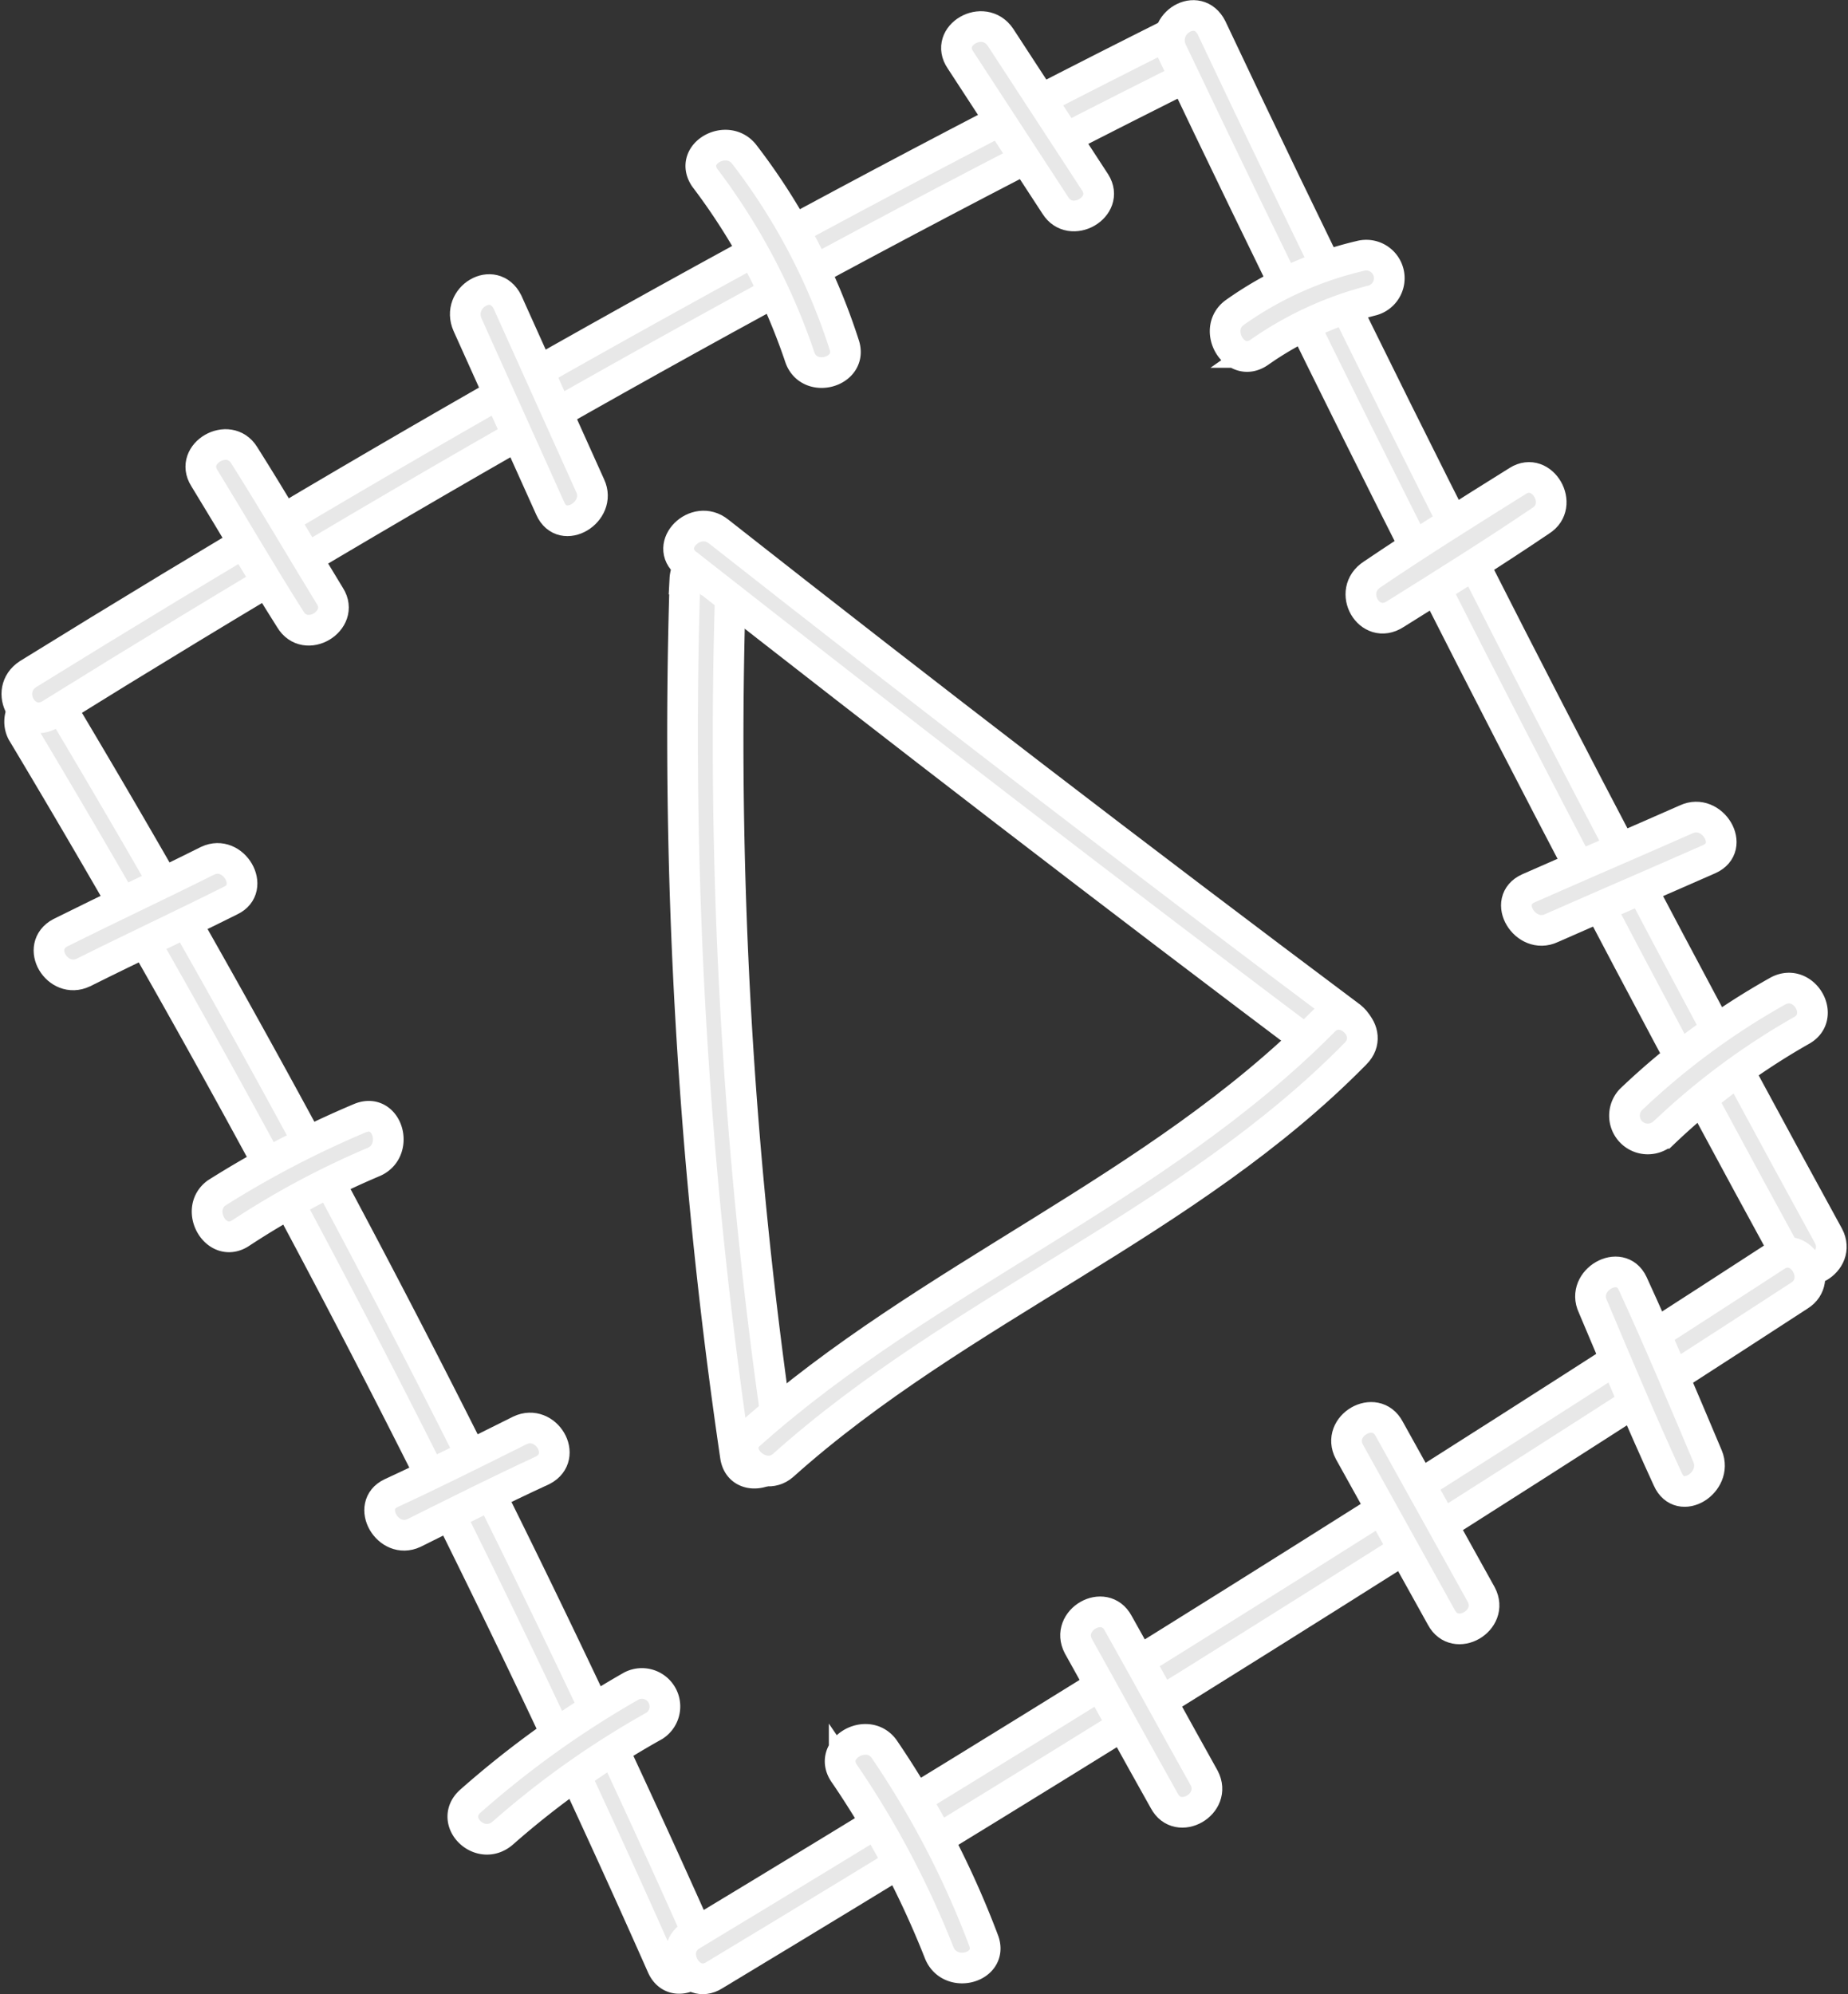 <svg xmlns="http://www.w3.org/2000/svg" width="30.124" height="32.503" viewBox="0 0 30.124 32.503">
  <rect x="0" y="0" width="30.124" height="32.503" fill="#333333" stroke="none"/>
  <g id="Group_1292" data-name="Group 1292" transform="translate(-223.726 -466.749)">
    <g id="Group_1292-2" data-name="Group 1292" transform="translate(224.031 478.121)">
      <g id="Group_1101" data-name="Group 1101">
        <path id="Path_636" data-name="Path 636" d="M296.131,528.413a184.9,184.9,0,0,1,10.431,20.113c.2.449.848.05.649-.374a189.407,189.407,0,0,0-10.431-20.113.375.375,0,0,0-.649.374Z" transform="translate(-296.075 -527.852)" fill="#e8e8e8" stroke="#fff" stroke-width="0.5"/>
      </g>
    </g>
    <g id="Group_1293" data-name="Group 1293" transform="translate(224 467.206)">
      <g id="Group_1103" data-name="Group 1103">
        <path id="Path_637" data-name="Path 637" d="M296.513,495.289c6.064-3.768,12.3-7.286,18.715-10.481.424-.225.05-.873-.374-.649-6.388,3.194-12.627,6.713-18.715,10.481-.424.274-.05.923.374.649Z" transform="translate(-295.952 -484.113)" fill="#e8e8e8" stroke="#fff" stroke-width="0.5"/>
      </g>
    </g>
    <g id="Group_1294" data-name="Group 1294" transform="translate(242.788 467)">
      <g id="Group_1105" data-name="Group 1105">
        <path id="Path_638" data-name="Path 638" d="M371.283,483.865q4.754,9.994,10.056,19.688c.225.424.873.05.649-.374-3.543-6.463-6.912-13.026-10.056-19.688-.225-.449-.848-.075-.649.374Z" transform="translate(-371.244 -483.287)" fill="#e8e8e8" stroke="#fff" stroke-width="0.5"/>
      </g>
    </g>
    <g id="Group_1295" data-name="Group 1295" transform="translate(234.821 487.159)">
      <g id="Group_1107" data-name="Group 1107">
        <path id="Path_639" data-name="Path 639" d="M339.861,575.859q8.946-5.39,17.692-11.079c.4-.25.025-.9-.374-.649q-8.759,5.689-17.692,11.079c-.4.25-.025.9.374.649Z" transform="translate(-339.316 -564.075)" fill="#e8e8e8" stroke="#fff" stroke-width="0.5"/>
      </g>
    </g>
    <g id="Group_1296" data-name="Group 1296" transform="translate(234.852 475.831)">
      <g id="Group_1109" data-name="Group 1109">
        <path id="Path_640" data-name="Path 640" d="M339.481,519.031a80.614,80.614,0,0,0,.823,14.3c.075.474.8.274.724-.2a78.369,78.369,0,0,1-.8-14.1c.025-.474-.724-.474-.749,0Z" transform="translate(-339.441 -518.675)" fill="#e8e8e8" stroke="#fff" stroke-width="0.5"/>
      </g>
    </g>
    <g id="Group_1297" data-name="Group 1297" transform="translate(234.788 475.323)">
      <g id="Group_1111" data-name="Group 1111">
        <path id="Path_641" data-name="Path 641" d="M339.313,517.255c3.469,2.72,6.937,5.39,10.456,8.035.374.3.749-.349.374-.649q-5.2-3.893-10.306-7.91c-.374-.3-.9.225-.524.524Z" transform="translate(-339.184 -516.642)" fill="#e8e8e8" stroke="#fff" stroke-width="0.5"/>
      </g>
    </g>
    <g id="Group_1298" data-name="Group 1298" transform="translate(235.839 483.282)">
      <g id="Group_1113" data-name="Group 1113">
        <path id="Path_642" data-name="Path 642" d="M344.047,555.89c2.87-2.57,6.613-3.943,9.333-6.713.349-.349-.2-.873-.524-.524-2.72,2.745-6.438,4.142-9.333,6.713-.374.3.175.824.524.524Z" transform="translate(-343.397 -548.538)" fill="#e8e8e8" stroke="#fff" stroke-width="0.5"/>
      </g>
    </g>
    <g id="Group_1299" data-name="Group 1299" transform="translate(224.524 480.74)">
      <g id="Group_1115" data-name="Group 1115">
        <path id="Path_643" data-name="Path 643" d="M298.613,540.208c.8-.4,1.6-.773,2.4-1.173.424-.2.05-.848-.374-.649-.8.4-1.6.774-2.4,1.173-.424.225-.05.848.374.649Z" transform="translate(-298.052 -538.349)" fill="#e8e8e8" stroke="#fff" stroke-width="0.5"/>
      </g>
    </g>
    <g id="Group_1300" data-name="Group 1300" transform="translate(227.102 484.943)">
      <g id="Group_1117" data-name="Group 1117">
        <path id="Path_644" data-name="Path 644" d="M308.935,557.09a13.618,13.618,0,0,1,2.146-1.148c.449-.175.25-.9-.2-.724a16.083,16.083,0,0,0-2.346,1.223c-.374.274,0,.923.4.649Z" transform="translate(-308.381 -555.192)" fill="#e8e8e8" stroke="#fff" stroke-width="0.5"/>
      </g>
    </g>
    <g id="Group_1301" data-name="Group 1301" transform="translate(229.914 490.022)">
      <g id="Group_1119" data-name="Group 1119">
        <path id="Path_645" data-name="Path 645" d="M320.213,577.255c.7-.349,1.4-.7,2.1-1.023.424-.225.05-.848-.374-.649-.7.349-1.4.7-2.1,1.023-.424.2-.05.848.374.649Z" transform="translate(-319.652 -575.544)" fill="#e8e8e8" stroke="#fff" stroke-width="0.5"/>
      </g>
    </g>
    <g id="Group_1302" data-name="Group 1302" transform="translate(231.27 494.18)">
      <g id="Group_1121" data-name="Group 1121">
        <path id="Path_646" data-name="Path 646" d="M325.737,594.651a14.257,14.257,0,0,1,2.47-1.747.375.375,0,0,0-.374-.649,15.71,15.71,0,0,0-2.62,1.872c-.374.324.15.848.524.524Z" transform="translate(-325.084 -592.208)" fill="#e8e8e8" stroke="#fff" stroke-width="0.5"/>
      </g>
    </g>
    <g id="Group_1303" data-name="Group 1303" transform="translate(243.696 470.911)">
      <g id="Group_1123" data-name="Group 1123">
        <path id="Path_647" data-name="Path 647" d="M375.435,500.543a5.648,5.648,0,0,1,1.847-.848.375.375,0,0,0-.2-.724,5.822,5.822,0,0,0-2.046.923c-.374.275,0,.923.4.649Z" transform="translate(-374.881 -498.961)" fill="#e8e8e8" stroke="#fff" stroke-width="0.5"/>
      </g>
    </g>
    <g id="Group_1304" data-name="Group 1304" transform="translate(245.909 474.533)">
      <g id="Group_1125" data-name="Group 1125">
        <path id="Path_648" data-name="Path 648" d="M384.313,515.7c.8-.5,1.6-1,2.371-1.522.4-.25.025-.9-.374-.649-.8.5-1.6,1-2.371,1.522-.424.274-.05.923.374.649Z" transform="translate(-383.752 -513.475)" fill="#e8e8e8" stroke="#fff" stroke-width="0.5"/>
      </g>
    </g>
    <g id="Group_1305" data-name="Group 1305" transform="translate(248.444 480.066)">
      <g id="Group_1127" data-name="Group 1127">
        <path id="Path_649" data-name="Path 649" d="M394.48,537.458c.848-.374,1.722-.749,2.57-1.123.449-.2.05-.848-.374-.649-.848.374-1.722.749-2.57,1.123-.449.2-.05.848.374.649Z" transform="translate(-393.908 -535.649)" fill="#e8e8e8" stroke="#fff" stroke-width="0.5"/>
      </g>
    </g>
    <g id="Group_1306" data-name="Group 1306" transform="translate(250.198 482.852)">
      <g id="Group_1129" data-name="Group 1129">
        <path id="Path_650" data-name="Path 650" d="M401.578,549.181a11.429,11.429,0,0,1,2.246-1.672c.424-.225.05-.873-.374-.649a11.905,11.905,0,0,0-2.4,1.772.38.38,0,0,0,.524.549Z" transform="translate(-400.938 -546.813)" fill="#e8e8e8" stroke="#fff" stroke-width="0.5"/>
      </g>
    </g>
    <g id="Group_1307" data-name="Group 1307" transform="translate(237.421 495.096)">
      <g id="Group_1131" data-name="Group 1131">
        <path id="Path_651" data-name="Path 651" d="M349.8,596.435a14.885,14.885,0,0,1,1.547,2.92c.175.449.9.25.724-.2a14.824,14.824,0,0,0-1.622-3.119c-.274-.374-.923,0-.649.4Z" transform="translate(-349.734 -595.881)" fill="#e8e8e8" stroke="#fff" stroke-width="0.5"/>
      </g>
    </g>
    <g id="Group_1308" data-name="Group 1308" transform="translate(241.258 493.018)">
      <g id="Group_1133" data-name="Group 1133">
        <path id="Path_652" data-name="Path 652" d="M365.16,588.113c.474.848.923,1.672,1.4,2.52.225.424.873.05.649-.374-.474-.849-.923-1.672-1.4-2.52-.225-.424-.873-.05-.649.374Z" transform="translate(-365.113 -587.552)" fill="#e8e8e8" stroke="#fff" stroke-width="0.5"/>
      </g>
    </g>
    <g id="Group_1309" data-name="Group 1309" transform="translate(245.675 489.849)">
      <g id="Group_1135" data-name="Group 1135">
        <path id="Path_653" data-name="Path 653" d="M382.86,575.413l1.5,2.7c.225.424.873.05.649-.374l-1.5-2.7c-.225-.424-.873-.05-.649.374Z" transform="translate(-382.813 -574.852)" fill="#e8e8e8" stroke="#fff" stroke-width="0.5"/>
      </g>
    </g>
    <g id="Group_1310" data-name="Group 1310" transform="translate(249.652 487.478)">
      <g id="Group_1137" data-name="Group 1137">
        <path id="Path_654" data-name="Path 654" d="M398.787,565.913c.4.948.8,1.9,1.223,2.82.2.449.823.05.649-.374-.4-.948-.8-1.9-1.223-2.82-.2-.424-.848-.05-.649.374Z" transform="translate(-398.749 -565.352)" fill="#e8e8e8" stroke="#fff" stroke-width="0.5"/>
      </g>
    </g>
    <g id="Group_1311" data-name="Group 1311" transform="translate(227 473.994)">
      <g id="Group_1139" data-name="Group 1139">
        <path id="Path_655" data-name="Path 655" d="M308.031,511.861c.474.774.923,1.547,1.4,2.3.25.424.9.025.649-.374-.474-.774-.923-1.547-1.4-2.3-.25-.4-.9-.025-.649.374Z" transform="translate(-307.975 -511.316)" fill="#e8e8e8" stroke="#fff" stroke-width="0.5"/>
      </g>
    </g>
    <g id="Group_1312" data-name="Group 1312" transform="translate(231.31 471.467)">
      <g id="Group_1141" data-name="Group 1141">
        <path id="Path_656" data-name="Path 656" d="M325.283,501.765l1.348,2.994c.2.449.848.05.649-.374l-1.348-2.994c-.225-.449-.848-.075-.649.374Z" transform="translate(-325.244 -501.187)" fill="#e8e8e8" stroke="#fff" stroke-width="0.5"/>
      </g>
    </g>
    <g id="Group_1313" data-name="Group 1313" transform="translate(235.15 469.114)">
      <g id="Group_1143" data-name="Group 1143">
        <path id="Path_657" data-name="Path 657" d="M340.7,492.294a10.268,10.268,0,0,1,1.547,2.92c.15.449.873.25.724-.2a10.193,10.193,0,0,0-1.622-3.094c-.275-.374-.923-.025-.649.374Z" transform="translate(-340.634 -491.76)" fill="#e8e8e8" stroke="#fff" stroke-width="0.5"/>
      </g>
    </g>
    <g id="Group_1314" data-name="Group 1314" transform="translate(239.317 467.182)">
      <g id="Group_1145" data-name="Group 1145">
        <path id="Path_658" data-name="Path 658" d="M357.4,484.561c.524.8,1.023,1.572,1.547,2.371.25.4.9.025.649-.374-.524-.8-1.023-1.572-1.547-2.371-.274-.4-.923-.025-.649.374Z" transform="translate(-357.334 -484.016)" fill="#e8e8e8" stroke="#fff" stroke-width="0.5"/>
      </g>
    </g>
  </g>
</svg>
